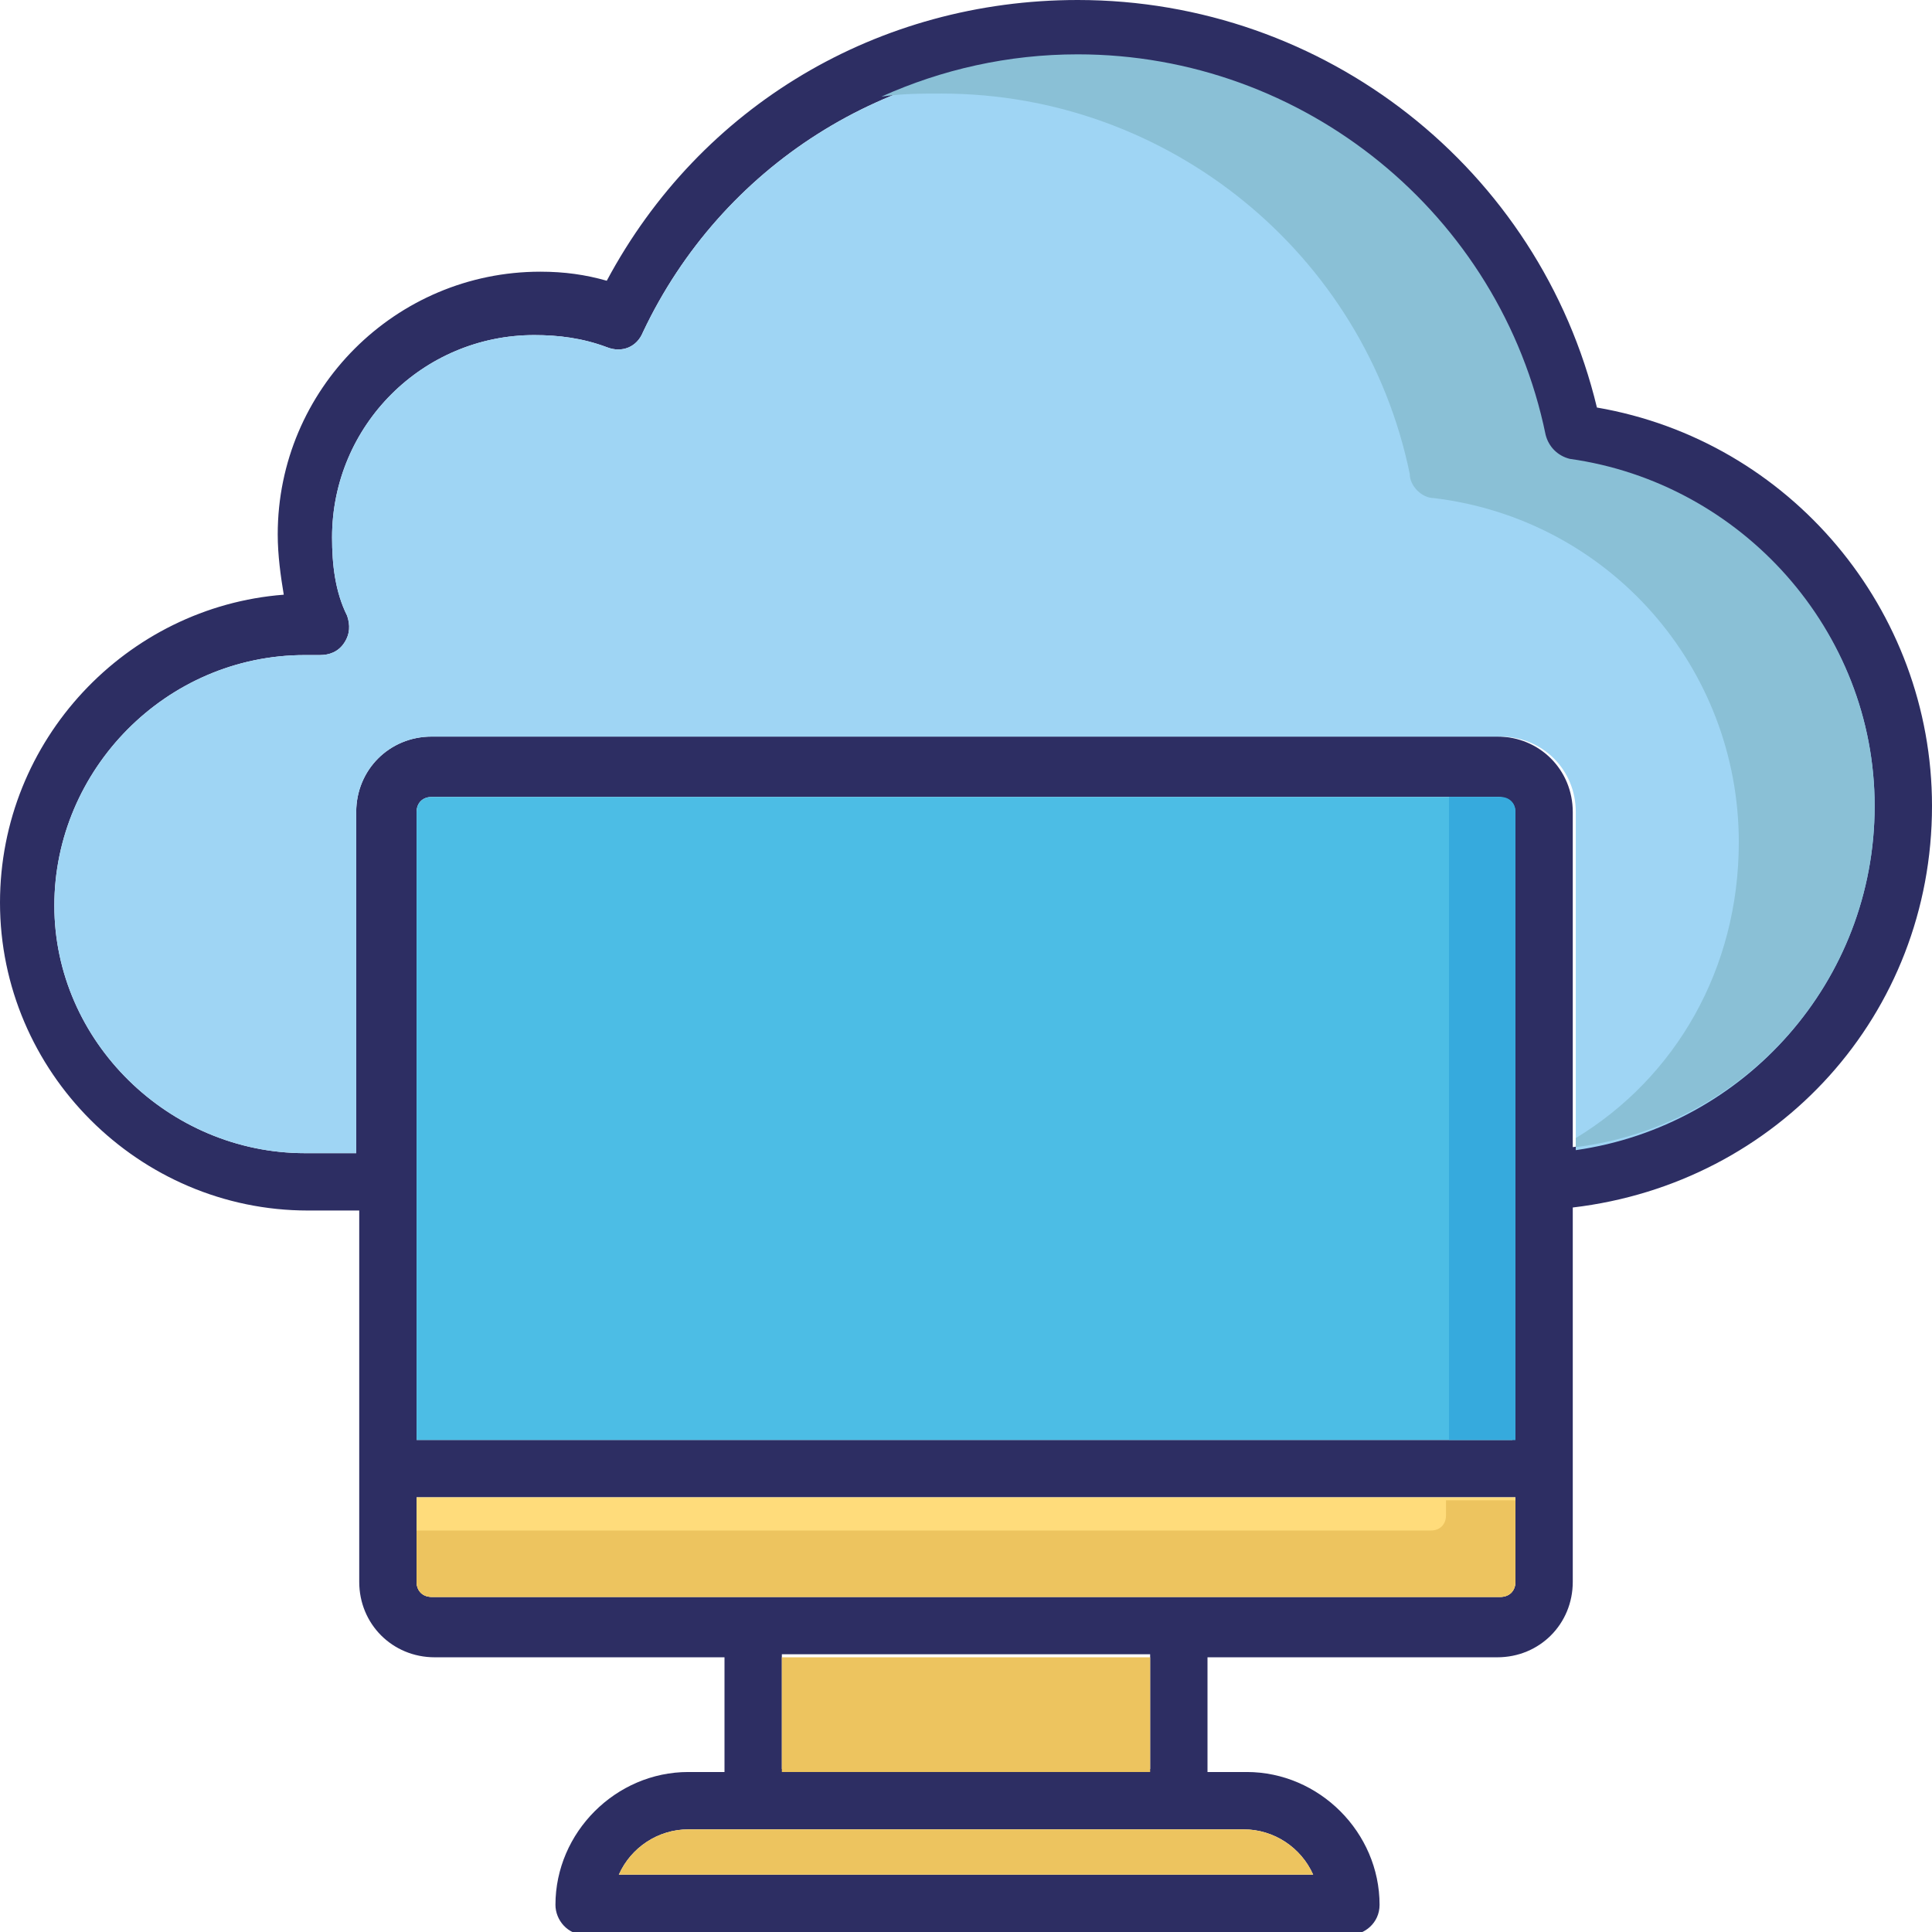 <svg xmlns="http://www.w3.org/2000/svg" enable-background="new 0 0 64 64" viewBox="0 0 64 64" id="cloud-connection"><path fill="#2d2e63" d="M50.2,47.7H13.8V26.9c0-0.3,0.2-0.5,0.5-0.5h35.3c0.3,0,0.5,0.2,0.5,0.5V47.7z M52.1,38V26.9
		c0-1.4-1.1-2.5-2.5-2.5H14.3c-1.4,0-2.5,1.1-2.5,2.5v11.3h-1.7c-4.5,0-8.3-3.7-8.3-8.2s3.7-8.3,8.3-8.3c0.1,0,0.2,0,0.3,0l0.2,0
		c0.3,0,0.6-0.1,0.8-0.4c0.2-0.3,0.2-0.6,0.1-0.9c-0.4-0.8-0.5-1.7-0.5-2.6c0-3.7,3-6.7,6.7-6.7c0.8,0,1.6,0.1,2.4,0.4
		c0.5,0.2,1,0,1.2-0.5c2.6-5.5,8.1-9,14.2-9c7.5,0,14,5.3,15.4,12.6c0.1,0.4,0.4,0.7,0.8,0.8c5.7,0.7,10.1,5.6,10.1,11.4
		C62.1,32.5,57.8,37.3,52.1,38z M52.9,13.5C51,5.6,43.9,0,35.7,0c-6.6,0-12.5,3.5-15.6,9.3C19.4,9.1,18.7,9,17.9,9
		c-4.8,0-8.7,3.9-8.7,8.7c0,0.7,0.1,1.4,0.2,2C4.2,20.1,0,24.5,0,29.9c0,5.6,4.6,10.2,10.2,10.2h1.7v12.3c0,1.4,1.1,2.5,2.5,2.5H24
		v3.8h-1.2c-2.4,0-4.4,2-4.4,4.4c0,0.5,0.4,1,1,1h25.3c0.5,0,1-0.4,1-1c0-2.4-2-4.4-4.4-4.4H40v-3.8h9.6c1.4,0,2.5-1.1,2.5-2.5V40
		C58.9,39.2,64,33.6,64,26.7C64,20.2,59.3,14.6,52.9,13.5z M41.2,60.6c1,0,1.9,0.6,2.3,1.5H20.5c0.4-0.9,1.3-1.5,2.3-1.5H41.2z
		 M25.9,58.6v-3.8h12.2v3.8H25.9z M50.2,52.4c0,0.3-0.2,0.5-0.5,0.5H39.1c0,0,0,0,0,0H25c0,0,0,0,0,0H14.3c-0.3,0-0.5-0.2-0.5-0.5
		v-2.8h36.4V52.4z"></path><path fill="#edc45f" d="M43.5,62.1H20.5c0.4-0.9,1.3-1.5,2.3-1.5h18.4C42.2,60.6,43.1,61.2,43.5,62.1z"></path><rect width="12.2" height="3.8" x="25.9" y="54.9" fill="#edc45f"></rect><path fill="#ffdc7b" d="M50.2,49.6v2.8c0,0.3-0.2,0.5-0.5,0.5H39.1c0,0,0,0,0,0H25c0,0,0,0,0,0H14.3c-0.3,0-0.5-0.2-0.5-0.5v-2.8H50.2
		z"></path><path fill="#9fd5f4" d="M62.1,26.7c0,5.8-4.3,10.6-9.9,11.4V26.9c0-1.4-1.1-2.5-2.5-2.5H14.3c-1.4,0-2.5,1.1-2.5,2.5v11.3h-1.7
		c-4.5,0-8.3-3.7-8.3-8.2s3.7-8.3,8.3-8.3c0.1,0,0.2,0,0.3,0l0.2,0c0.3,0,0.6-0.1,0.8-0.4c0.2-0.3,0.2-0.6,0.1-0.9
		c-0.4-0.8-0.5-1.7-0.5-2.6c0-3.7,3-6.7,6.7-6.7c0.8,0,1.6,0.1,2.4,0.4c0.5,0.2,1,0,1.2-0.5c2.6-5.5,8.1-9,14.2-9
		c7.5,0,14,5.3,15.4,12.6c0.1,0.4,0.4,0.7,0.8,0.8C57.7,16,62.1,20.9,62.1,26.7z"></path><path fill="#8ac0d6" d="M62.1,26.7c0,5.8-4.3,10.6-9.9,11.3v-0.3c3.3-2,5.4-5.6,5.4-9.8c0-5.8-4.3-10.7-10.1-11.4
		c-0.4,0-0.8-0.4-0.8-0.8c-1.5-7.3-8-12.6-15.5-12.6c-0.7,0-1.3,0-2,0.1c2-0.9,4.2-1.4,6.5-1.4c7.5,0,14,5.3,15.5,12.6
		c0.1,0.4,0.4,0.7,0.8,0.8C57.7,16,62.1,20.9,62.1,26.7z"></path><path fill="#4cbde5" d="M50.2,26.9v20.8H13.8V26.9c0-0.3,0.2-0.5,0.5-0.5h35.3C50,26.4,50.2,26.6,50.2,26.9z"></path><path fill="#edc45f" d="M50.2,49.6v2.8c0,0.3-0.2,0.5-0.5,0.5H39.1c0,0,0,0,0,0H25c0,0,0,0,0,0H14.3c-0.3,0-0.5-0.2-0.5-0.5v-1.7h8.9
		c0,0,0,0,0,0h14.1c0,0,0,0,0,0h10.6c0.3,0,0.5-0.2,0.5-0.5v-0.5H50.2z"></path><path fill="#36aadd" d="M50.2,26.9v20.8H48V26.4h1.7C50,26.4,50.2,26.6,50.2,26.9z"></path></svg>